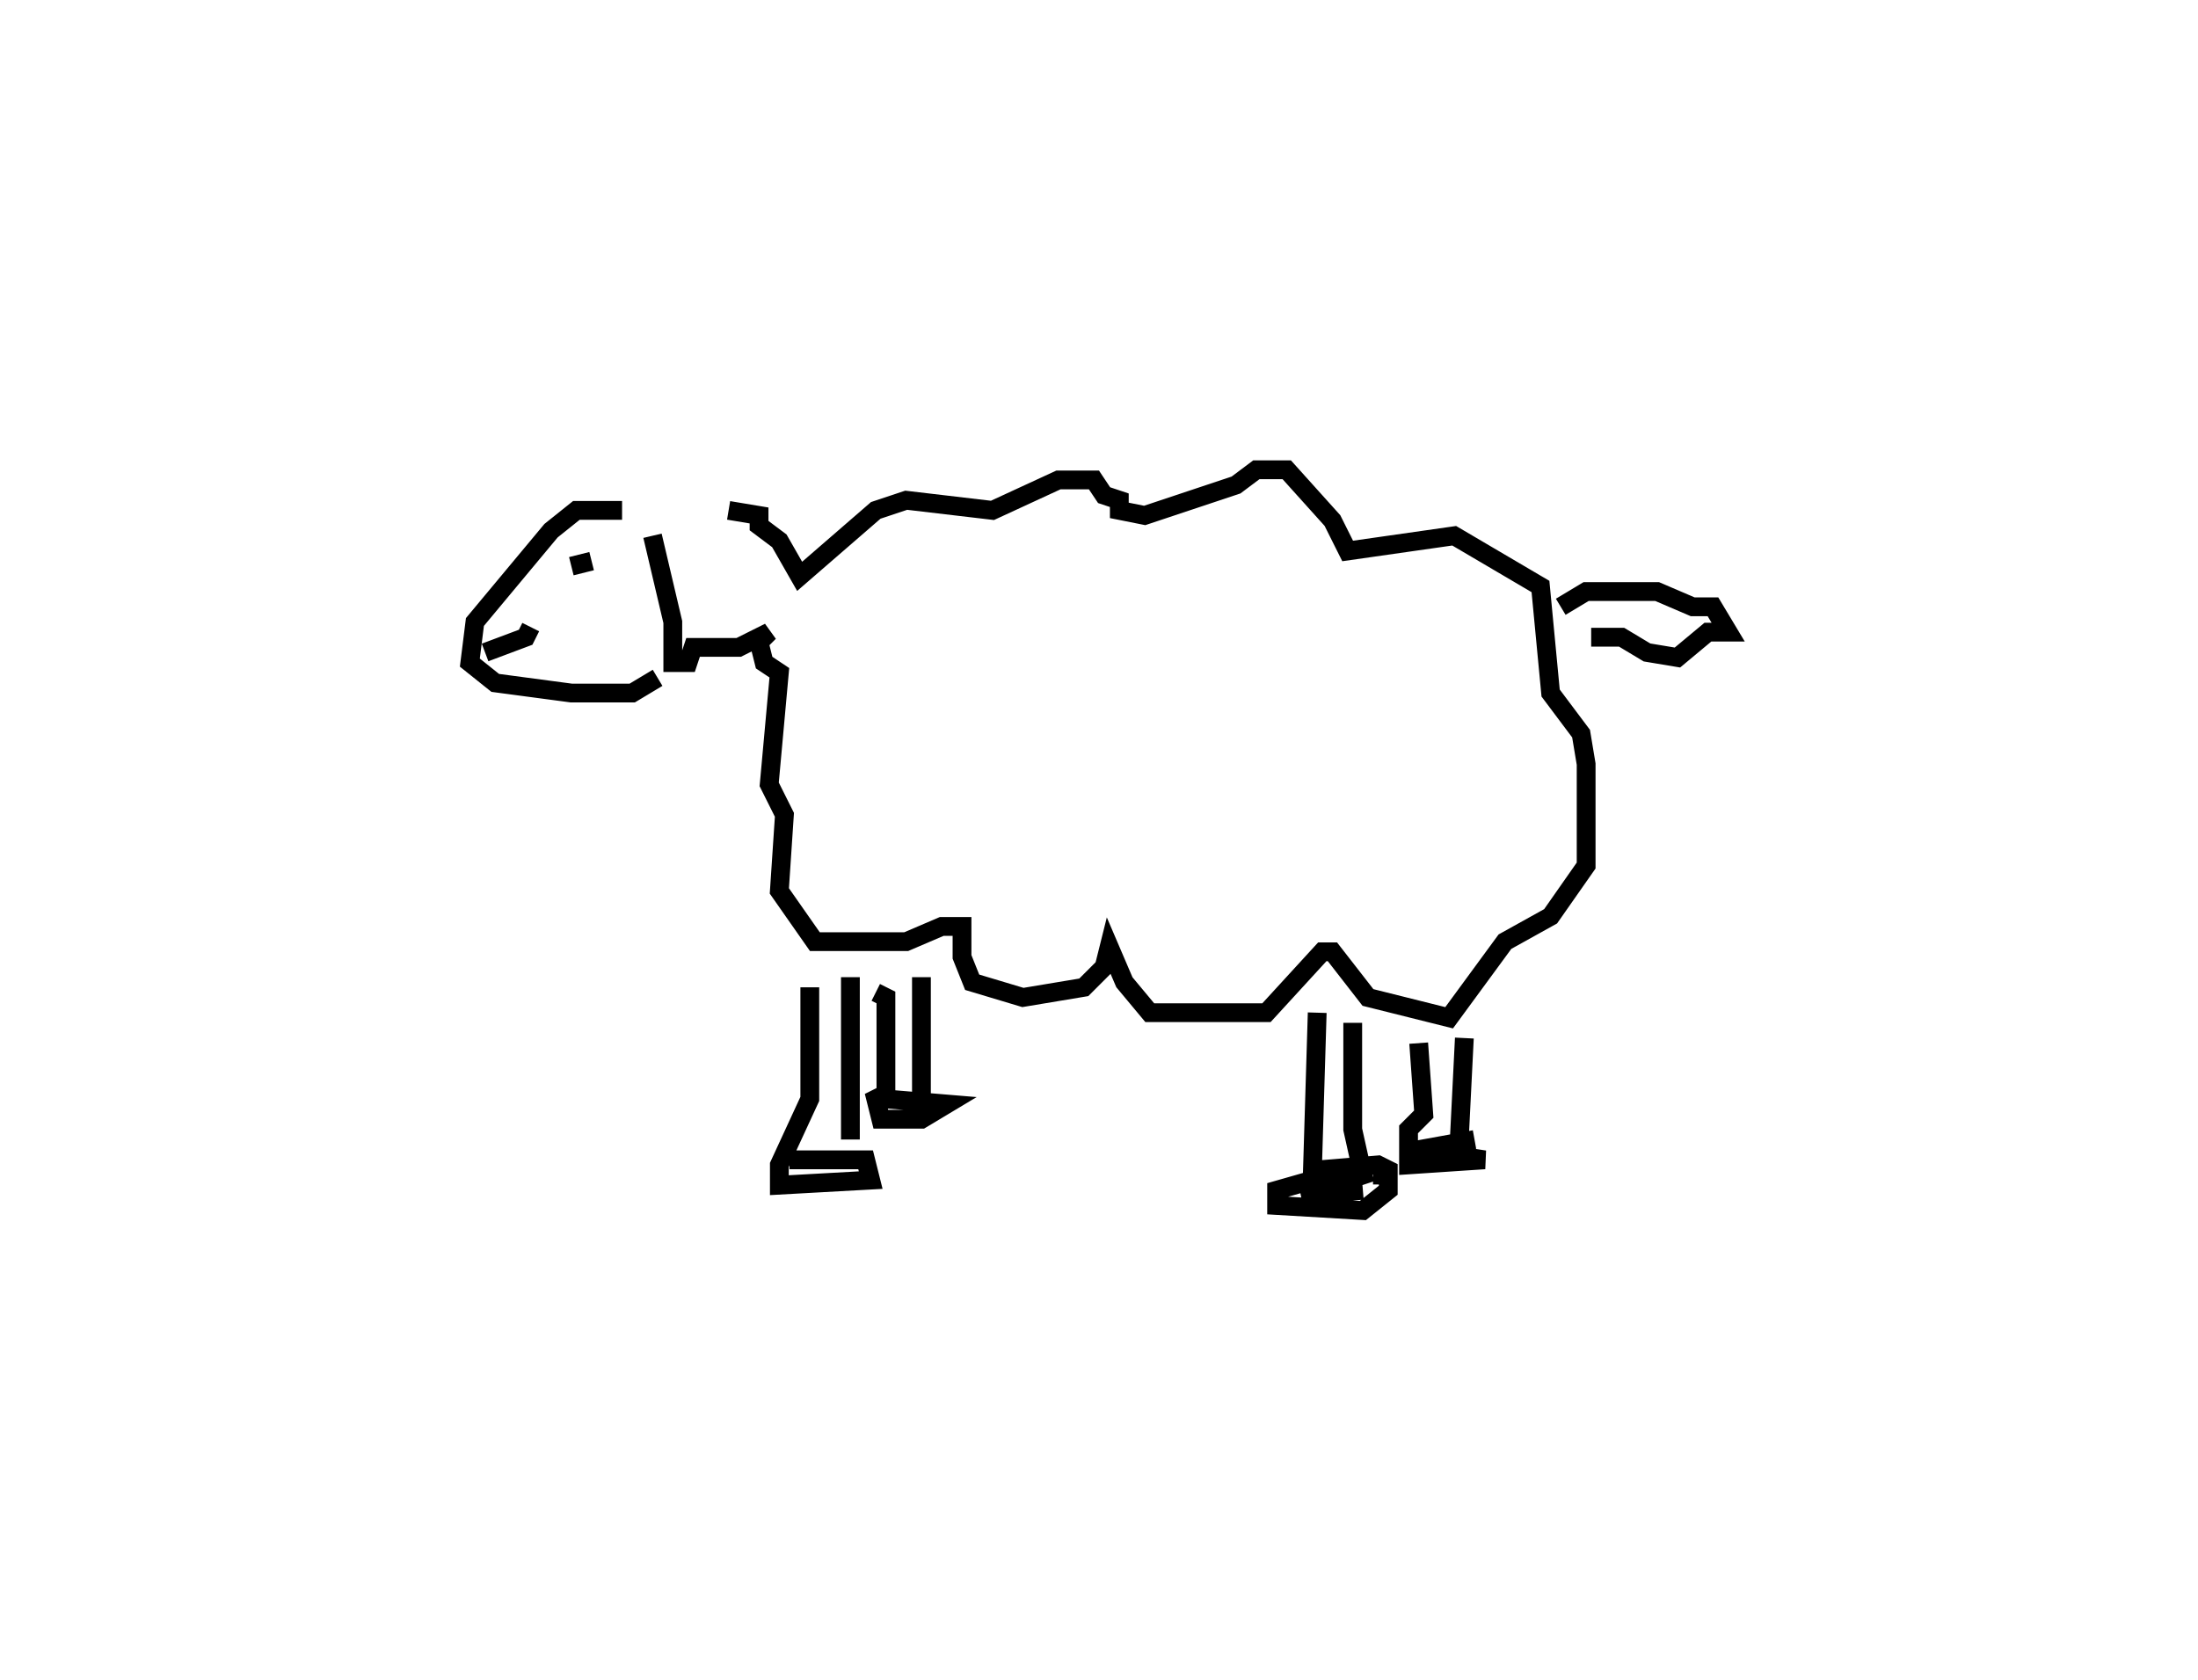 <svg baseProfile="full" height="89.417" version="1.1" width="116.955" xmlns="http://www.w3.org/2000/svg" xmlns:ev="http://www.w3.org/2001/xml-events" xmlns:xlink="http://www.w3.org/1999/xlink"><defs/><rect fill="white" height="89.417" width="116.955" x="0" y="0"/><path d="M38.769,27.16 m0.0,0.0 l1.62,0.27 0.0,0.54 l1.08,0.81 1.08,1.89 l4.05,-3.51 1.62,-0.54 l4.59,0.54 3.51,-1.62 l1.89,0.0 0.54,0.81 l0.81,0.27 0.0,0.54 l1.35,0.27 4.86,-1.62 l1.08,-0.81 1.62,0.0 l2.43,2.7 0.81,1.62 l5.67,-0.81 4.59,2.7 l0.54,5.67 1.62,2.16 l0.27,1.62 0.0,5.4 l-1.89,2.7 -2.43,1.35 l-2.97,4.05 -4.32,-1.08 l-1.89,-2.43 -0.54,0.0 l-2.97,3.24 -6.21,0.0 l-1.35,-1.62 -0.81,-1.89 l-0.27,1.08 -1.08,1.08 l-3.24,0.54 -2.7,-0.81 l-0.54,-1.35 0.0,-1.62 l-1.08,0.0 -1.89,0.81 l-4.86,0.0 -1.89,-2.7 l0.27,-4.05 -0.81,-1.62 l0.54,-5.94 -0.81,-0.54 l-0.27,-1.08 0.54,-0.54 l-1.62,0.81 -2.43,0.0 l-0.27,0.81 -0.81,0.0 l0.0,-2.16 -1.08,-4.59 m48.327,3.78 l1.35,-0.81 3.78,0.0 l1.89,0.81 1.08,0.0 l0.81,1.35 -1.08,0.0 l-1.62,1.35 -1.62,-0.27 l-1.35,-0.81 -1.62,0.0 m-51.566,-6.75 l-2.43,0.0 -1.35,1.08 l-4.05,4.86 -0.27,2.16 l1.35,1.08 4.05,0.54 l3.24,0.0 1.35,-0.81 m-4.59,-5.94 l1.08,-0.27 m-5.67,4.86 l2.16,-0.81 0.27,-0.54 m14.849,19.169 l0.0,5.94 -1.62,3.51 l0.0,1.08 4.86,-0.27 l-0.27,-1.08 -4.05,0.0 m3.24,-1.08 l0.0,-8.639 m1.35,0.81 l0.54,0.27 0.0,5.13 l-0.54,0.27 0.27,1.08 l2.16,0.0 1.35,-0.81 l-3.24,-0.27 m1.89,0.0 l0.0,-6.48 m21.059,1.89 l-0.27,8.909 -1.89,0.54 l0.0,0.81 4.59,0.27 l1.35,-1.08 0.0,-1.08 l-0.54,-0.27 -3.24,0.27 m1.89,-7.829 l0.0,5.67 0.54,2.43 l-3.24,1.08 3.24,-0.27 m1.08,-0.81 l-0.54,0.0 m2.43,-7.02 l0.27,3.78 -0.81,0.81 l0.0,1.89 4.05,-0.27 l-3.51,-0.54 2.97,-0.54 m-0.54,-5.4 l-0.27,5.4 " fill="none" stroke="black" stroke-width="1"/></svg>